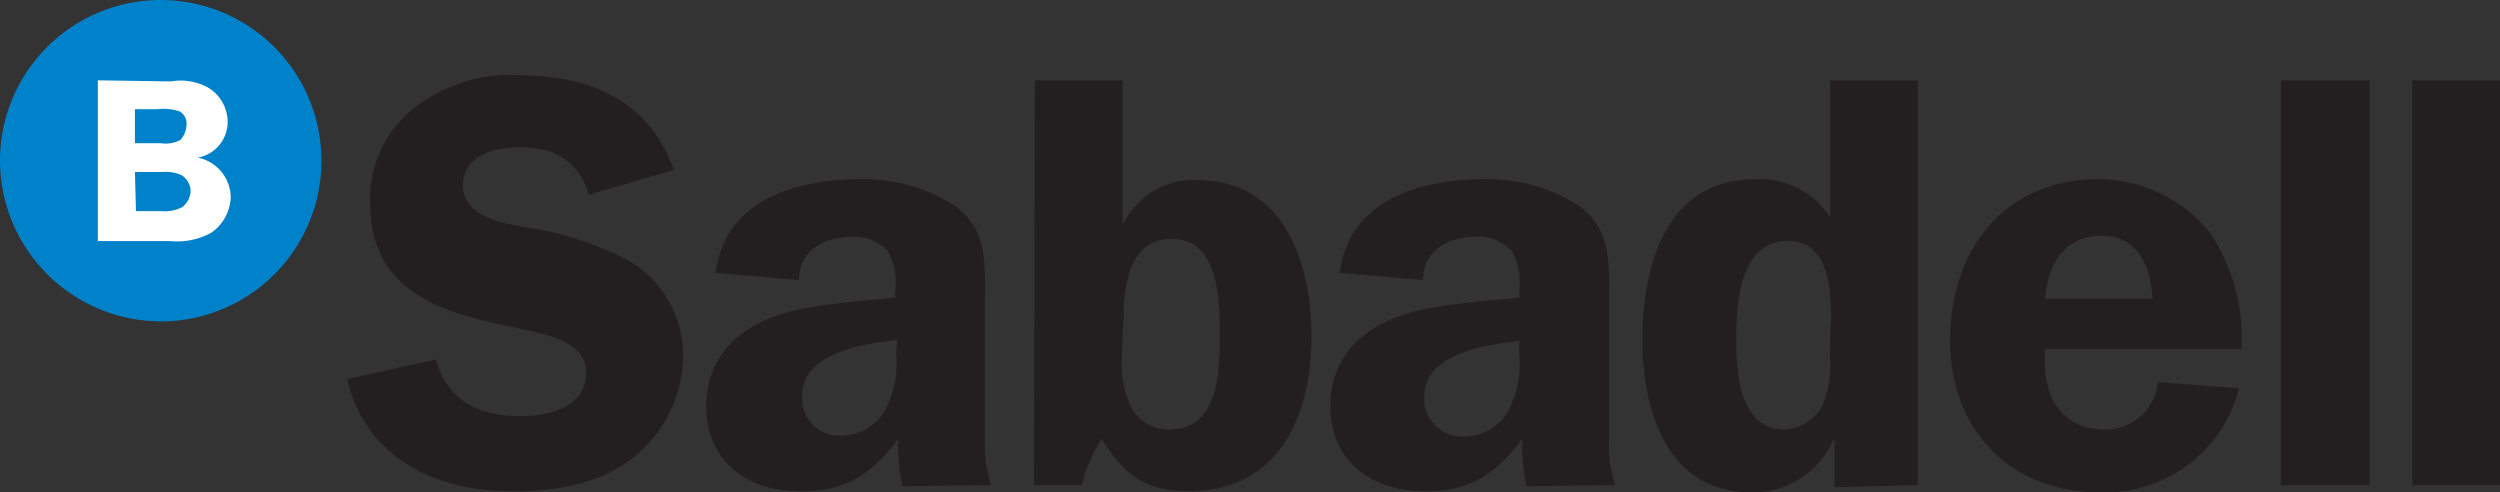 <svg xmlns="http://www.w3.org/2000/svg" width="147.778" height="29.104" viewBox="0 0 147.778 29.104">
  <rect x="0" y="0" width="147.778" height="29.104" fill="#333333" stroke="none"/>
  <g id="sp-client-Sabadell_1_" data-name="sp-client-Sabadell (1)" style="mix-blend-mode: luminosity;isolation: isolate">
    <g id="Group_16215" data-name="Group 16215" transform="translate(0 0)">
      <path id="Path_4507" data-name="Path 4507" d="M49.5,100.1A9.5,9.5,0,1,0,40,90.537h0a9.524,9.524,0,0,0,9.5,9.559" transform="translate(-40 -81.1)" fill="#0082ca"/>
      <path id="Path_4508" data-name="Path 4508" d="M51.692,94.319h1.644a2.2,2.2,0,0,1,1.1.183,1.132,1.132,0,0,1,.548.913,1.271,1.271,0,0,1-.487.974,2.2,2.2,0,0,1-1.218.244H51.753l-.061-2.314Zm0-3.714h1.34a3.058,3.058,0,0,1,1.279.122.818.818,0,0,1,.426.852,1.367,1.367,0,0,1-.365.852,1.875,1.875,0,0,1-1.157.183H51.692V90.6ZM49.5,88.9v9.5h4.262a4.194,4.194,0,0,0,2.435-.487,2.673,2.673,0,0,0,1.157-2.07,2.421,2.421,0,0,0-1.948-2.375h0a2.14,2.14,0,0,0,1.766-2.07,2.375,2.375,0,0,0-1.157-2.07,3.382,3.382,0,0,0-2.192-.365Z" transform="translate(-43.716 -84.151)" fill="#fff"/>
      <path id="Path_4509" data-name="Path 4509" d="M195.778,112.624h5.182V88.7h-5.182Zm-7.773,0h5.243V88.7h-5.243v23.928ZM174.064,101.6c.185-2.009,1.11-3.714,3.331-3.714s2.9,1.827,3.023,3.714Zm11.6,3.044a11.051,11.051,0,0,0-1.851-6.941,8.491,8.491,0,0,0-6.6-3.166c-5.552,0-8.76,4.2-8.76,9.5s3.516,9.011,8.883,9.011a8.16,8.16,0,0,0,8.2-6.15l-4.812-.365a3.065,3.065,0,0,1-3.208,2.8c-2.282,0-3.454-1.766-3.454-3.836v-.913h11.6Zm-24.3.609a6.167,6.167,0,0,1-.432,2.618,2.715,2.715,0,0,1-2.282,1.461c-2.591,0-2.838-3.288-2.838-5.175,0-2.131.123-5.967,3.084-5.967,2.406,0,2.529,2.923,2.529,4.688C161.357,102.822,161.357,105.257,161.357,105.257Zm5.182,7.367V88.7h-5.182v8.1a4.9,4.9,0,0,0-4.5-2.253c-5.243,0-6.6,5.236-6.6,9.437s1.419,9.072,6.477,9.072a5.206,5.206,0,0,0,4.812-3.105h.062v2.8Zm-23.564-7.733a5.974,5.974,0,0,1-.679,3.41,3.036,3.036,0,0,1-2.591,1.461,2.278,2.278,0,0,1-2.344-2.009v-.365c0-2.557,3.64-3.044,5.613-3.288v.792Zm5.675,7.733a7.687,7.687,0,0,1-.37-2.618v-8.281c0-2.131.185-4.079-1.666-5.541a9.946,9.946,0,0,0-5.675-1.644c-3.825,0-8.019,1.218-8.574,5.541l4.935.426c0-1.766,1.48-2.557,3.146-2.557a2.639,2.639,0,0,1,2.1.852,3.922,3.922,0,0,1,.432,2.375v.365c-2.221.244-5.058.365-7.094,1.1-2.406.852-4.071,2.618-4.071,5.3,0,3.349,2.529,5.054,5.613,5.054,2.653,0,4.195-1.035,5.737-3.105a10.767,10.767,0,0,0,.247,2.8Zm-34.359,0h2.838a8.993,8.993,0,0,1,1.172-2.74c1.3,2.131,2.591,3.105,5.12,3.105,5.428,0,7.279-4.566,7.279-9.194,0-4.14-1.542-9.194-6.724-9.194a4.56,4.56,0,0,0-4.38,2.557h-.062V88.7h-5.182l-.062,23.928Zm5.305-9.985c0-1.887.37-4.566,2.838-4.566,2.838,0,2.838,3.714,2.838,5.662,0,2.009,0,5.6-2.961,5.6a2.47,2.47,0,0,1-2.221-1.218,6.187,6.187,0,0,1-.617-2.983l.123-2.5Zm-13.448,2.192a5.974,5.974,0,0,1-.679,3.41,3.036,3.036,0,0,1-2.591,1.461,2.179,2.179,0,0,1-2.282-2.009v-.365c0-2.557,3.64-3.044,5.613-3.288l-.062.792Zm5.613,7.793a7.687,7.687,0,0,1-.37-2.618v-8.281c0-2.131.185-4.079-1.666-5.541a9.946,9.946,0,0,0-5.675-1.644c-3.825,0-8.019,1.218-8.574,5.541l4.935.426c0-1.766,1.48-2.557,3.146-2.557a2.639,2.639,0,0,1,2.1.852,3.922,3.922,0,0,1,.432,2.375v.365c-2.221.244-5.058.365-7.094,1.1-2.406.852-4.071,2.618-4.071,5.3,0,3.349,2.467,5.054,5.613,5.054,2.653,0,4.195-1.035,5.737-3.105a10.766,10.766,0,0,0,.247,2.8ZM93.008,93.993c-1.48-4.14-4.935-5.6-9.253-5.6a9.171,9.171,0,0,0-6.107,1.948,6.858,6.858,0,0,0-2.591,5.6c0,5.236,4.195,6.515,8.574,7.367,1.48.365,4.195.67,4.195,2.679s-2.159,2.557-3.825,2.557c-2.529,0-4.38-.913-5.058-3.349L73.7,106.353c1.11,4.688,5.243,6.637,9.808,6.637,2.467,0,5.12-.426,7.032-1.948a7.732,7.732,0,0,0,3.023-6.028,6.541,6.541,0,0,0-3.208-5.662,19.471,19.471,0,0,0-6.292-2.009c-1.419-.244-3.516-.67-3.516-2.435s1.851-2.253,3.331-2.253c2.159,0,3.454.792,4.133,2.8l5-1.461Z" transform="translate(-53.181 -83.947)" fill="#231f20"/>
    </g>
  </g>
</svg>
